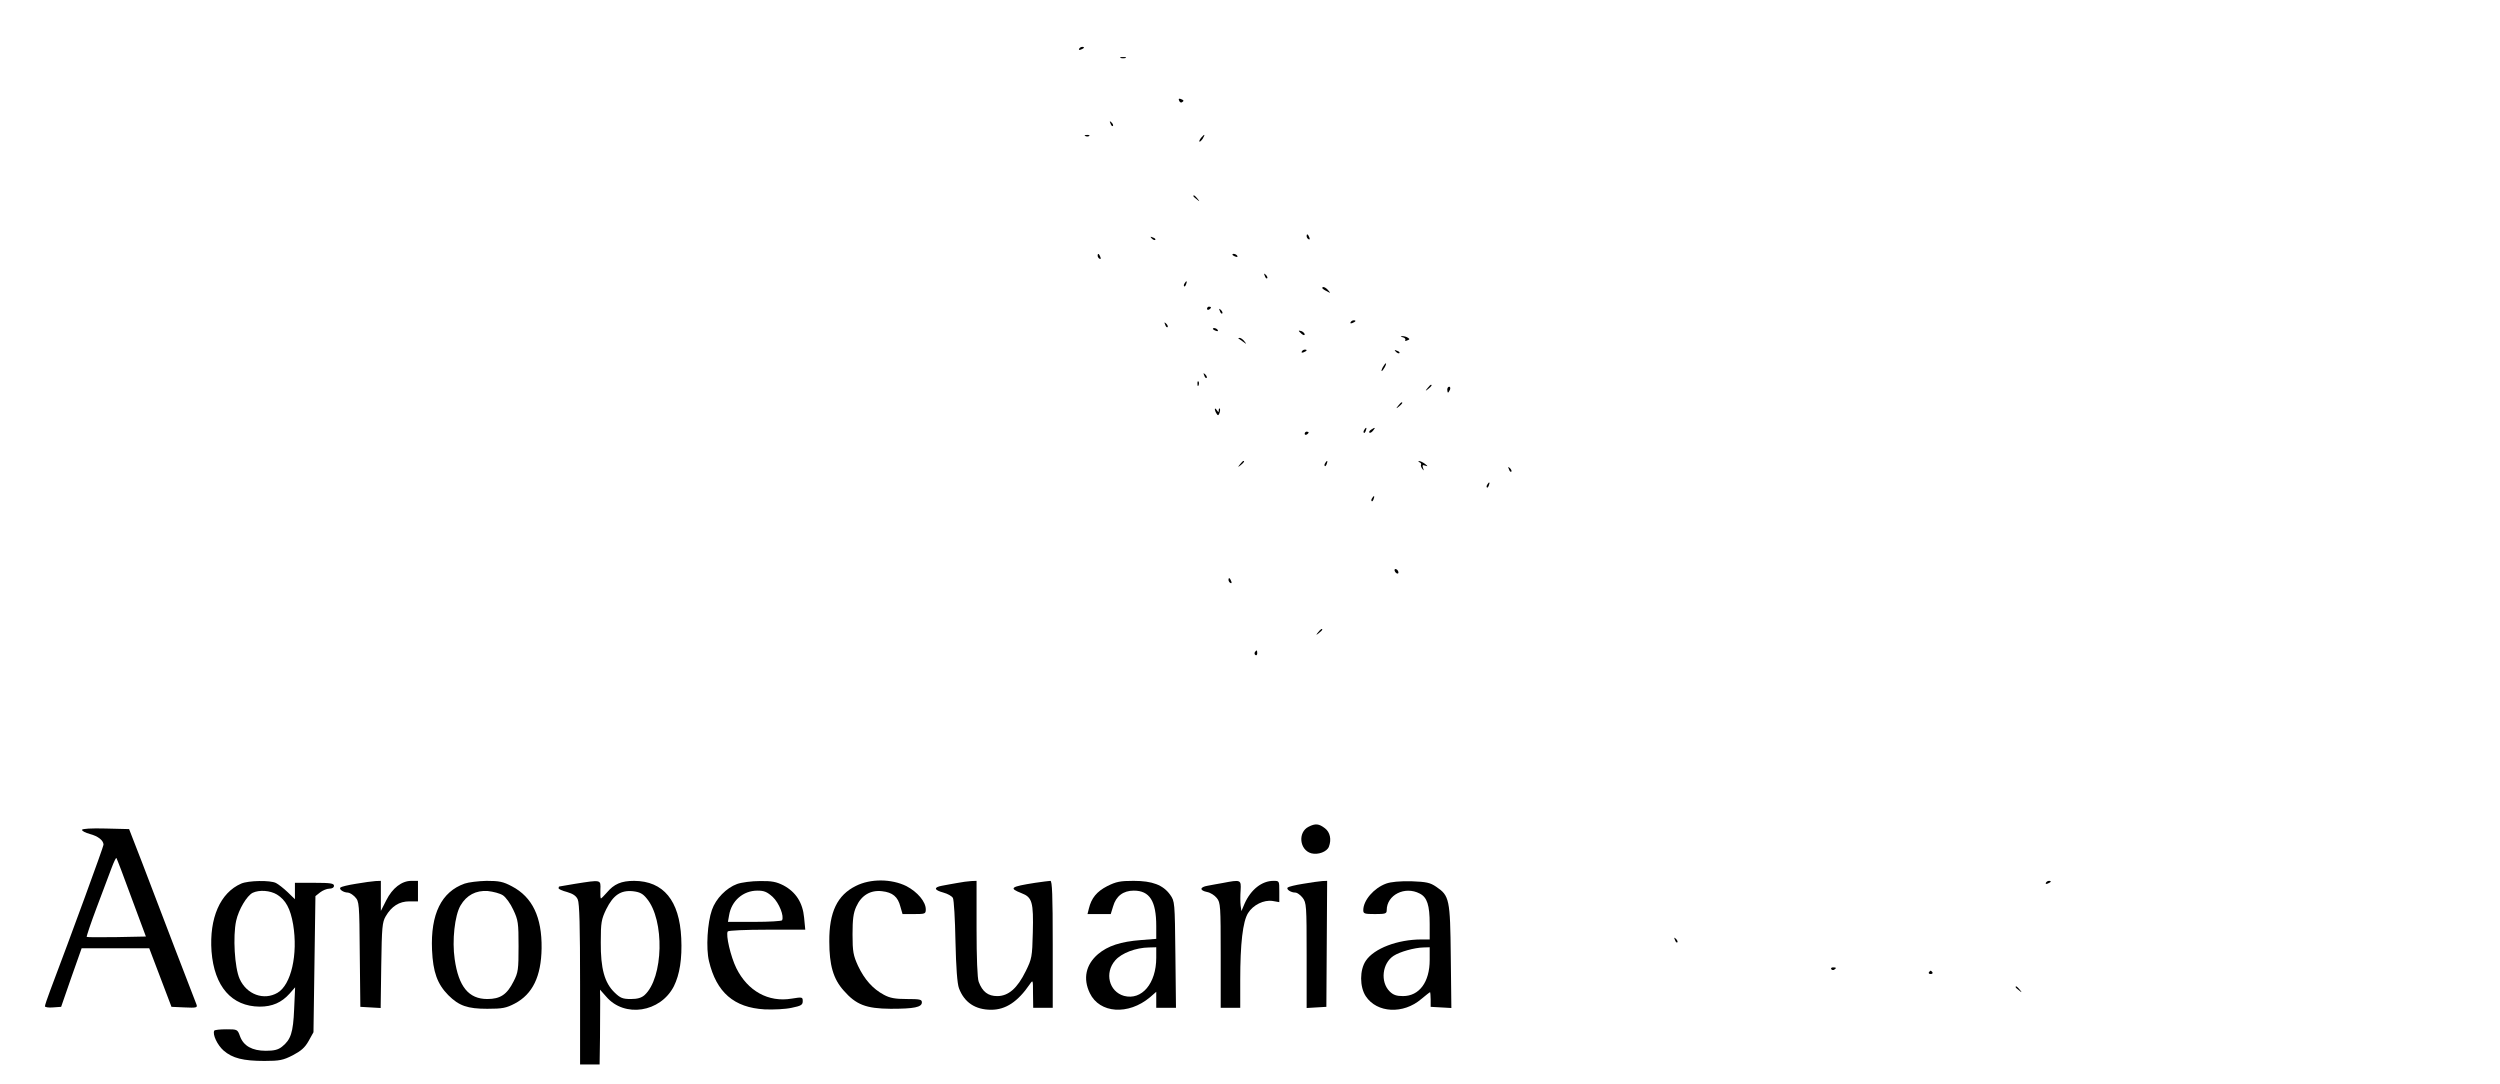 <?xml version="1.0" standalone="no"?>
<!DOCTYPE svg PUBLIC "-//W3C//DTD SVG 20010904//EN"
 "http://www.w3.org/TR/2001/REC-SVG-20010904/DTD/svg10.dtd">
<svg version="1.0" xmlns="http://www.w3.org/2000/svg"
 width="1280pt" height="555pt" viewBox="0 0 1280 555"
 preserveAspectRatio="xMidYMid meet">

<g transform="translate(0,555) scale(0.1,-0.1)"
fill="#000000" stroke="none">
<path d="M5525 5300 c-3 -6 1 -7 9 -4 18 7 21 14 7 14 -6 0 -13 -4 -16 -10z"/>
<path d="M5738 5253 c6 -2 18 -2 25 0 6 3 1 5 -13 5 -14 0 -19 -2 -12 -5z"/>
<path d="M6037 5035 c3 -8 9 -12 14 -9 12 7 11 11 -5 17 -10 4 -13 1 -9 -8z"/>
<path d="M5686 4917 c3 -10 9 -15 12 -12 3 3 0 11 -7 18 -10 9 -11 8 -5 -6z"/>
<path d="M5558 4853 c7 -3 16 -2 19 1 4 3 -2 6 -13 5 -11 0 -14 -3 -6 -6z"/>
<path d="M6150 4845 c-7 -9 -11 -17 -9 -20 3 -2 10 5 17 15 14 24 10 26 -8 5z"/>
<path d="M6110 4546 c0 -2 8 -10 18 -17 15 -13 16 -12 3 4 -13 16 -21 21 -21
13z"/>
<path d="M6690 4341 c0 -6 4 -13 10 -16 6 -3 7 1 4 9 -7 18 -14 21 -14 7z"/>
<path d="M5897 4329 c7 -7 15 -10 18 -7 3 3 -2 9 -12 12 -14 6 -15 5 -6 -5z"/>
<path d="M5620 4241 c0 -6 4 -13 10 -16 6 -3 7 1 4 9 -7 18 -14 21 -14 7z"/>
<path d="M6310 4246 c0 -2 7 -7 16 -10 8 -3 12 -2 9 4 -6 10 -25 14 -25 6z"/>
<path d="M6476 4137 c3 -10 9 -15 12 -12 3 3 0 11 -7 18 -10 9 -11 8 -5 -6z"/>
<path d="M6065 4099 c-4 -6 -5 -12 -2 -15 2 -3 7 2 10 11 7 17 1 20 -8 4z"/>
<path d="M6770 4075 c0 -2 10 -10 23 -16 20 -11 21 -11 8 4 -13 16 -31 23 -31
12z"/>
<path d="M6180 3969 c0 -5 5 -7 10 -4 6 3 10 8 10 11 0 2 -4 4 -10 4 -5 0 -10
-5 -10 -11z"/>
<path d="M6246 3957 c3 -10 9 -15 12 -12 3 3 0 11 -7 18 -10 9 -11 8 -5 -6z"/>
<path d="M6915 3900 c-3 -6 1 -7 9 -4 18 7 21 14 7 14 -6 0 -13 -4 -16 -10z"/>
<path d="M5966 3887 c3 -10 9 -15 12 -12 3 3 0 11 -7 18 -10 9 -11 8 -5 -6z"/>
<path d="M6210 3866 c0 -2 7 -7 16 -10 8 -3 12 -2 9 4 -6 10 -25 14 -25 6z"/>
<path d="M6650 3856 c0 -2 7 -9 15 -16 9 -7 15 -8 15 -2 0 5 -7 12 -15 16 -8
3 -15 4 -15 2z"/>
<path d="M7183 3823 c9 -2 15 -9 12 -14 -3 -5 1 -6 10 -2 13 5 14 7 3 14 -7 5
-20 8 -28 8 -11 -1 -10 -3 3 -6z"/>
<path d="M6341 3817 c2 -1 13 -9 24 -17 19 -14 19 -14 6 3 -7 9 -18 17 -24 17
-6 0 -8 -1 -6 -3z"/>
<path d="M6665 3750 c-3 -6 1 -7 9 -4 18 7 21 14 7 14 -6 0 -13 -4 -16 -10z"/>
<path d="M7147 3749 c7 -7 15 -10 18 -7 3 3 -2 9 -12 12 -14 6 -15 5 -6 -5z"/>
<path d="M7080 3670 c-6 -11 -8 -20 -6 -20 3 0 10 9 16 20 6 11 8 20 6 20 -3
0 -10 -9 -16 -20z"/>
<path d="M6166 3627 c3 -10 9 -15 12 -12 3 3 0 11 -7 18 -10 9 -11 8 -5 -6z"/>
<path d="M6131 3584 c0 -11 3 -14 6 -6 3 7 2 16 -1 19 -3 4 -6 -2 -5 -13z"/>
<path d="M7309 3563 c-13 -16 -12 -17 4 -4 16 13 21 21 13 21 -2 0 -10 -8 -17
-17z"/>
<path d="M7410 3555 c0 -8 2 -15 4 -15 2 0 6 7 10 15 3 8 1 15 -4 15 -6 0 -10
-7 -10 -15z"/>
<path d="M7159 3473 c-13 -16 -12 -17 4 -4 16 13 21 21 13 21 -2 0 -10 -8 -17
-17z"/>
<path d="M6220 3455 c0 -5 4 -16 9 -23 6 -11 10 -10 15 4 3 9 4 19 1 22 -3 3
-5 -1 -5 -9 0 -11 -2 -11 -10 1 -5 8 -10 11 -10 5z"/>
<path d="M6985 3349 c-4 -6 -5 -12 -2 -15 2 -3 7 2 10 11 7 17 1 20 -8 4z"/>
<path d="M7020 3350 c-8 -5 -12 -12 -9 -15 4 -3 12 1 19 10 14 17 11 19 -10 5z"/>
<path d="M6680 3329 c0 -5 5 -7 10 -4 6 3 10 8 10 11 0 2 -4 4 -10 4 -5 0 -10
-5 -10 -11z"/>
<path d="M6349 3173 c-13 -16 -12 -17 4 -4 16 13 21 21 13 21 -2 0 -10 -8 -17
-17z"/>
<path d="M6785 3179 c-4 -6 -5 -12 -2 -15 2 -3 7 2 10 11 7 17 1 20 -8 4z"/>
<path d="M7268 3183 c6 -2 10 -8 8 -12 -3 -4 0 -13 6 -21 8 -12 9 -11 4 4 -5
14 -2 17 11 12 15 -5 15 -4 -1 9 -11 8 -25 15 -30 14 -6 0 -5 -3 2 -6z"/>
<path d="M7726 3147 c3 -10 9 -15 12 -12 3 3 0 11 -7 18 -10 9 -11 8 -5 -6z"/>
<path d="M7615 3069 c-4 -6 -5 -12 -2 -15 2 -3 7 2 10 11 7 17 1 20 -8 4z"/>
<path d="M7025 2999 c-4 -6 -5 -12 -2 -15 2 -3 7 2 10 11 7 17 1 20 -8 4z"/>
<path d="M7140 2631 c0 -5 5 -13 10 -16 6 -3 10 -2 10 4 0 5 -4 13 -10 16 -5
3 -10 2 -10 -4z"/>
<path d="M6290 2581 c0 -6 4 -13 10 -16 6 -3 7 1 4 9 -7 18 -14 21 -14 7z"/>
<path d="M6749 2313 c-13 -16 -12 -17 4 -4 9 7 17 15 17 17 0 8 -8 3 -21 -13z"/>
<path d="M6425 2211 c-3 -5 -2 -12 3 -15 5 -3 9 1 9 9 0 17 -3 19 -12 6z"/>
<path d="M6700 1317 c-56 -28 -47 -119 14 -136 35 -9 80 8 90 34 14 37 6 74
-20 94 -31 24 -49 26 -84 8z"/>
<path d="M420 1301 c0 -6 18 -15 40 -21 42 -11 70 -33 70 -55 0 -10 -166 -464
-274 -749 -14 -37 -26 -73 -26 -78 0 -5 19 -8 41 -6 l42 3 52 150 53 150 173
0 173 0 57 -150 57 -150 67 -3 c61 -3 67 -1 61 15 -4 10 -54 140 -111 288 -57
149 -133 347 -168 440 l-66 170 -120 3 c-75 2 -121 -1 -121 -7z m253 -347 l74
-199 -150 -3 c-82 -1 -151 -1 -153 1 -2 2 21 71 52 153 31 82 65 173 76 202
11 29 22 52 24 49 2 -2 37 -93 77 -203z"/>
<path d="M1235 1026 c-108 -47 -164 -177 -152 -347 14 -180 103 -282 247 -283
64 0 112 21 153 67 l28 32 -5 -112 c-5 -120 -17 -156 -62 -192 -20 -16 -41
-21 -83 -21 -70 0 -114 25 -132 74 -13 36 -14 36 -70 36 -32 0 -60 -3 -62 -7
-10 -19 16 -74 48 -102 45 -39 100 -53 209 -53 78 0 96 4 145 29 42 22 62 39
81 73 l25 45 5 348 5 349 24 19 c13 10 34 19 47 19 15 0 24 6 24 15 0 12 -18
15 -100 15 l-100 0 0 -42 0 -42 -37 36 c-21 20 -48 41 -60 47 -29 15 -141 13
-178 -3z m183 -56 c45 -28 69 -72 83 -154 25 -152 -10 -308 -80 -349 -70 -41
-158 -9 -194 71 -26 58 -35 218 -18 297 13 59 55 129 85 144 34 16 89 12 124
-9z"/>
<path d="M1822 1025 c-39 -6 -75 -15 -79 -19 -9 -9 16 -26 38 -26 8 0 25 -10
37 -23 21 -22 22 -32 24 -292 l3 -270 52 -3 52 -3 3 218 c3 197 5 221 23 252
30 51 69 76 121 76 l44 0 0 53 0 52 -34 0 c-49 0 -97 -37 -128 -99 l-28 -55 0
77 0 77 -27 -1 c-16 -1 -61 -7 -101 -14z"/>
<path d="M2379 1026 c-119 -42 -175 -156 -167 -340 5 -113 27 -174 83 -231 55
-55 99 -70 200 -70 78 0 97 4 141 27 91 48 135 139 137 283 2 159 -47 262
-152 317 -45 24 -65 28 -130 28 -42 -1 -92 -7 -112 -14z m196 -60 c15 -10 39
-43 53 -74 25 -53 27 -67 27 -187 0 -119 -2 -134 -25 -179 -34 -68 -68 -91
-135 -91 -95 0 -147 63 -167 204 -14 95 0 224 30 275 31 53 79 78 139 74 28
-3 63 -12 78 -22z"/>
<path d="M2945 1025 c-44 -8 -81 -14 -82 -14 -2 -1 -3 -5 -3 -9 0 -4 19 -13
43 -19 31 -9 47 -20 55 -38 9 -19 12 -141 12 -435 l0 -410 50 0 50 0 2 138 c0
75 1 161 1 191 l-1 54 32 -36 c93 -109 277 -81 346 53 30 60 43 141 38 247 -9
192 -91 292 -241 293 -66 0 -103 -16 -140 -60 -14 -16 -28 -30 -30 -30 -3 0
-4 20 -3 45 2 52 5 51 -129 30z m366 -75 c93 -110 86 -407 -11 -495 -16 -14
-36 -20 -70 -20 -42 0 -54 5 -83 33 -52 50 -72 123 -71 258 0 101 3 117 28
169 36 72 74 98 136 92 35 -4 51 -12 71 -37z"/>
<path d="M3774 1024 c-55 -20 -109 -75 -129 -133 -23 -65 -31 -196 -15 -262
38 -160 128 -238 285 -247 45 -2 107 1 138 8 49 10 57 15 57 34 0 21 -2 22
-57 13 -119 -20 -225 39 -283 156 -29 59 -55 171 -44 188 3 5 93 9 201 9 l196
0 -6 62 c-7 76 -42 131 -106 165 -36 18 -59 23 -120 22 -42 0 -95 -7 -117 -15z
m182 -66 c33 -31 60 -99 48 -120 -3 -4 -66 -8 -141 -8 l-136 0 6 34 c12 74 72
126 145 126 34 0 49 -6 78 -32z"/>
<path d="M4382 1014 c-95 -47 -137 -134 -136 -284 0 -121 20 -192 74 -252 63
-72 114 -92 240 -93 121 0 160 8 160 33 0 15 -11 17 -77 17 -60 0 -87 5 -118
22 -56 30 -99 78 -132 148 -24 53 -28 72 -28 160 0 78 4 110 19 143 26 58 73
86 132 79 54 -6 81 -28 94 -79 l11 -38 59 0 c56 0 60 1 60 24 0 39 -42 89 -99
119 -77 38 -184 39 -259 1z"/>
<path d="M4900 1029 c-25 -4 -60 -11 -77 -14 -44 -8 -41 -22 7 -35 22 -6 44
-18 49 -28 5 -9 11 -109 13 -222 3 -133 9 -217 18 -240 27 -72 83 -110 165
-110 74 0 136 41 197 130 17 25 17 24 17 -47 l1 -73 50 0 50 0 0 325 c0 253
-3 325 -12 325 -7 0 -42 -5 -78 -10 -127 -20 -136 -27 -70 -53 55 -21 62 -46
58 -202 -3 -124 -5 -134 -36 -197 -43 -88 -89 -128 -146 -128 -47 0 -76 22
-95 73 -7 17 -11 124 -11 273 l0 244 -27 -1 c-16 -1 -48 -5 -73 -10z"/>
<path d="M5669 1013 c-54 -28 -81 -61 -94 -115 l-7 -28 59 0 60 0 12 39 c15
53 52 81 106 81 81 0 115 -53 115 -181 l0 -66 -77 -6 c-106 -8 -171 -30 -221
-72 -63 -54 -78 -126 -42 -200 50 -104 197 -114 308 -21 l32 28 0 -41 0 -41
50 0 51 0 -3 273 c-3 269 -3 272 -27 306 -36 50 -91 71 -187 71 -68 0 -89 -4
-135 -27z m251 -367 c0 -131 -74 -219 -165 -195 -77 22 -101 118 -45 182 32
37 105 65 173 66 l37 1 0 -54z"/>
<path d="M6260 1029 c-25 -4 -60 -11 -77 -14 -41 -7 -42 -24 -3 -32 17 -3 39
-17 50 -31 19 -23 20 -41 20 -293 l0 -269 50 0 50 0 0 143 c0 185 13 299 40
342 26 42 81 69 126 62 l34 -6 0 55 c0 54 0 54 -30 54 -59 0 -115 -44 -147
-115 l-17 -40 -4 29 c-2 16 -2 51 0 78 3 54 1 55 -92 37z"/>
<path d="M6672 1025 c-39 -6 -75 -15 -79 -19 -9 -9 16 -26 39 -26 9 0 26 -12
37 -26 20 -26 21 -39 21 -296 l0 -269 50 3 51 3 2 323 2 322 -25 -1 c-14 -1
-58 -7 -98 -14z"/>
<path d="M7097 1026 c-63 -23 -117 -86 -117 -136 0 -18 6 -20 60 -20 53 0 60
2 60 20 0 78 93 125 169 85 38 -19 51 -60 51 -156 l0 -79 -42 0 c-122 0 -243
-46 -285 -109 -32 -47 -32 -134 0 -182 57 -86 192 -93 284 -14 23 19 43 35 45
35 1 0 3 -17 3 -37 l0 -38 53 -3 53 -3 -3 263 c-3 295 -7 312 -75 358 -31 21
-49 25 -127 28 -60 1 -104 -3 -129 -12z m223 -391 c0 -113 -53 -185 -137 -185
-33 0 -50 6 -68 24 -49 49 -38 144 20 182 32 21 107 42 153 43 l32 1 0 -65z"/>
<path d="M10475 1030 c-3 -6 1 -7 9 -4 18 7 21 14 7 14 -6 0 -13 -4 -16 -10z"/>
<path d="M8576 737 c3 -10 9 -15 12 -12 3 3 0 11 -7 18 -10 9 -11 8 -5 -6z"/>
<path d="M9376 588 c3 -5 10 -6 15 -3 13 9 11 12 -6 12 -8 0 -12 -4 -9 -9z"/>
<path d="M9876 572 c-3 -5 1 -9 9 -9 8 0 12 4 9 9 -3 4 -7 8 -9 8 -2 0 -6 -4
-9 -8z"/>
<path d="M10320 496 c0 -2 8 -10 18 -17 15 -13 16 -12 3 4 -13 16 -21 21 -21
13z"/>
</g>
</svg>
